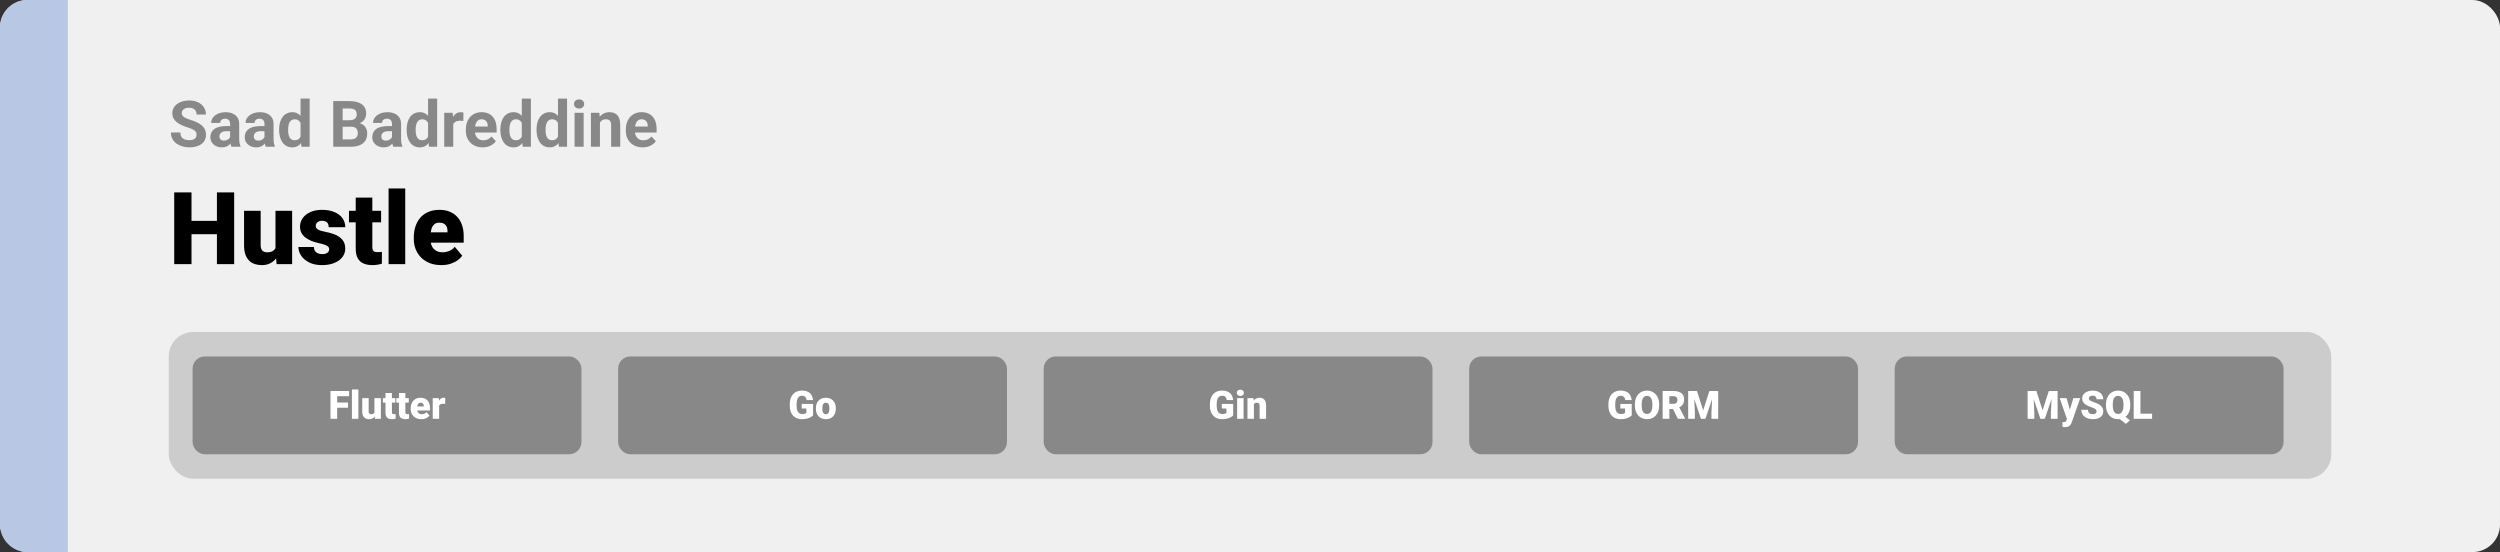 <svg width="1363" height="301" viewBox="0 0 1363 301" fill="none" xmlns="http://www.w3.org/2000/svg">
<rect x="0" y="0" width="1363" height="301" fill="#333333" stroke="none"/>
<rect width="1363" height="301" rx="15" fill="#F0F0F0"/>
<path d="M0 15C0 6.716 6.716 0 15 0H37V301H15C6.716 301 0 294.284 0 286V15Z" fill="#B8C7E4"/>
<path d="M121.326 120.421V127.672H101.265V120.421H121.326ZM104.407 104.898V144H94.981V104.898H104.407ZM127.664 104.898V144H118.265V104.898H127.664ZM150.196 136.937V114.942H159.273V144H150.787L150.196 136.937ZM151.055 131.029L153.418 130.975C153.418 132.927 153.186 134.735 152.72 136.4C152.255 138.047 151.565 139.479 150.652 140.697C149.757 141.914 148.647 142.863 147.322 143.543C146.015 144.206 144.502 144.537 142.784 144.537C141.351 144.537 140.035 144.34 138.836 143.946C137.654 143.535 136.634 142.899 135.774 142.04C134.915 141.162 134.244 140.043 133.76 138.683C133.295 137.304 133.062 135.657 133.062 133.741V114.942H142.112V133.795C142.112 134.439 142.193 134.994 142.354 135.46C142.515 135.925 142.748 136.319 143.052 136.642C143.357 136.946 143.733 137.179 144.18 137.34C144.646 137.483 145.174 137.555 145.765 137.555C147.125 137.555 148.191 137.268 148.96 136.695C149.73 136.122 150.267 135.344 150.572 134.359C150.894 133.374 151.055 132.264 151.055 131.029ZM179.495 135.836C179.495 135.335 179.325 134.905 178.985 134.547C178.663 134.171 178.09 133.831 177.266 133.526C176.443 133.204 175.288 132.882 173.802 132.56C172.387 132.255 171.054 131.852 169.8 131.351C168.565 130.85 167.482 130.241 166.551 129.525C165.62 128.809 164.886 127.958 164.349 126.974C163.829 125.989 163.57 124.861 163.57 123.59C163.57 122.354 163.829 121.191 164.349 120.099C164.886 118.989 165.665 118.013 166.685 117.171C167.723 116.312 168.986 115.641 170.472 115.157C171.958 114.656 173.65 114.405 175.547 114.405C178.161 114.405 180.417 114.808 182.315 115.614C184.213 116.402 185.672 117.512 186.692 118.944C187.731 120.358 188.25 121.996 188.25 123.858H179.2C179.2 123.124 179.074 122.498 178.824 121.979C178.591 121.459 178.206 121.065 177.669 120.797C177.132 120.51 176.416 120.367 175.521 120.367C174.894 120.367 174.321 120.484 173.802 120.716C173.3 120.949 172.898 121.271 172.593 121.683C172.289 122.095 172.137 122.578 172.137 123.133C172.137 123.527 172.226 123.885 172.405 124.208C172.602 124.512 172.898 124.798 173.292 125.067C173.685 125.318 174.187 125.55 174.795 125.765C175.404 125.962 176.138 126.141 176.998 126.302C178.949 126.66 180.775 127.171 182.476 127.833C184.177 128.495 185.556 129.435 186.612 130.653C187.686 131.87 188.223 133.508 188.223 135.567C188.223 136.856 187.928 138.047 187.337 139.139C186.746 140.213 185.896 141.162 184.786 141.986C183.676 142.792 182.342 143.418 180.784 143.866C179.227 144.313 177.472 144.537 175.521 144.537C172.745 144.537 170.4 144.045 168.484 143.06C166.569 142.057 165.118 140.804 164.134 139.3C163.167 137.778 162.684 136.239 162.684 134.681H171.116C171.152 135.576 171.367 136.31 171.761 136.883C172.173 137.456 172.719 137.877 173.399 138.146C174.079 138.414 174.867 138.548 175.762 138.548C176.586 138.548 177.266 138.432 177.803 138.199C178.358 137.966 178.779 137.653 179.065 137.259C179.352 136.847 179.495 136.373 179.495 135.836ZM207.774 114.942V121.227H190.264V114.942H207.774ZM193.943 107.718H202.994V134.52C202.994 135.29 203.083 135.89 203.262 136.319C203.441 136.731 203.746 137.027 204.175 137.206C204.623 137.367 205.214 137.447 205.948 137.447C206.467 137.447 206.897 137.438 207.237 137.42C207.577 137.385 207.899 137.34 208.204 137.286V143.758C207.434 144.009 206.628 144.197 205.787 144.322C204.945 144.465 204.05 144.537 203.101 144.537C201.167 144.537 199.511 144.233 198.133 143.624C196.772 143.015 195.734 142.057 195.018 140.75C194.301 139.444 193.943 137.743 193.943 135.648V107.718ZM220.933 102.75V144H211.856V102.75H220.933ZM240.591 144.537C238.228 144.537 236.115 144.17 234.253 143.436C232.391 142.684 230.816 141.655 229.527 140.348C228.256 139.041 227.28 137.537 226.6 135.836C225.937 134.135 225.606 132.336 225.606 130.438V129.417C225.606 127.287 225.901 125.318 226.492 123.509C227.083 121.683 227.96 120.09 229.124 118.729C230.288 117.368 231.747 116.312 233.501 115.56C235.256 114.79 237.297 114.405 239.625 114.405C241.683 114.405 243.528 114.736 245.157 115.399C246.786 116.061 248.165 117.01 249.292 118.246C250.438 119.481 251.307 120.976 251.897 122.73C252.506 124.485 252.811 126.454 252.811 128.639V132.318H229.07V126.651H243.975V125.953C243.993 124.986 243.823 124.163 243.465 123.482C243.125 122.802 242.623 122.283 241.961 121.925C241.299 121.567 240.493 121.388 239.544 121.388C238.559 121.388 237.745 121.603 237.1 122.032C236.473 122.462 235.981 123.053 235.623 123.805C235.283 124.539 235.041 125.389 234.898 126.356C234.755 127.323 234.683 128.343 234.683 129.417V130.438C234.683 131.512 234.826 132.488 235.113 133.365C235.417 134.243 235.847 134.994 236.402 135.621C236.975 136.23 237.655 136.704 238.443 137.044C239.249 137.385 240.162 137.555 241.182 137.555C242.417 137.555 243.635 137.322 244.834 136.856C246.034 136.391 247.063 135.621 247.923 134.547L252.032 139.435C251.441 140.276 250.599 141.091 249.507 141.878C248.433 142.666 247.144 143.311 245.64 143.812C244.136 144.295 242.453 144.537 240.591 144.537Z" fill="black"/>
<path d="M107.176 73.489C107.176 73.044 107.107 72.646 106.971 72.293C106.845 71.928 106.606 71.597 106.253 71.301C105.9 70.994 105.404 70.692 104.766 70.395C104.128 70.099 103.302 69.792 102.288 69.473C101.16 69.108 100.089 68.698 99.075 68.242C98.073 67.787 97.184 67.257 96.409 66.653C95.646 66.038 95.042 65.326 94.598 64.517C94.165 63.708 93.948 62.768 93.948 61.697C93.948 60.66 94.176 59.72 94.632 58.877C95.088 58.023 95.726 57.293 96.546 56.69C97.366 56.074 98.335 55.601 99.451 55.271C100.579 54.941 101.815 54.775 103.16 54.775C104.994 54.775 106.595 55.106 107.962 55.767C109.329 56.427 110.389 57.333 111.141 58.484C111.904 59.635 112.286 60.95 112.286 62.432H107.193C107.193 61.703 107.039 61.065 106.731 60.518C106.435 59.959 105.979 59.521 105.364 59.202C104.76 58.883 103.997 58.723 103.074 58.723C102.186 58.723 101.445 58.86 100.853 59.133C100.26 59.395 99.816 59.754 99.519 60.21C99.223 60.654 99.075 61.156 99.075 61.714C99.075 62.135 99.178 62.517 99.383 62.859C99.599 63.201 99.918 63.52 100.34 63.816C100.761 64.112 101.28 64.391 101.895 64.653C102.51 64.915 103.222 65.172 104.031 65.422C105.387 65.832 106.578 66.294 107.603 66.807C108.64 67.319 109.506 67.895 110.201 68.533C110.896 69.171 111.42 69.894 111.773 70.703C112.126 71.512 112.303 72.429 112.303 73.455C112.303 74.537 112.092 75.505 111.67 76.36C111.249 77.214 110.639 77.938 109.842 78.53C109.044 79.123 108.093 79.573 106.988 79.88C105.883 80.188 104.646 80.342 103.279 80.342C102.049 80.342 100.835 80.182 99.639 79.863C98.443 79.533 97.355 79.037 96.375 78.376C95.407 77.716 94.632 76.873 94.051 75.847C93.47 74.822 93.179 73.608 93.179 72.207H98.323C98.323 72.982 98.443 73.637 98.682 74.172C98.921 74.708 99.257 75.141 99.69 75.471C100.135 75.802 100.659 76.041 101.263 76.189C101.878 76.337 102.55 76.411 103.279 76.411C104.168 76.411 104.897 76.286 105.467 76.035C106.048 75.784 106.475 75.437 106.749 74.993C107.033 74.548 107.176 74.047 107.176 73.489ZM125.462 75.83V67.593C125.462 67 125.365 66.493 125.171 66.072C124.978 65.639 124.676 65.303 124.266 65.064C123.867 64.824 123.348 64.705 122.71 64.705C122.164 64.705 121.691 64.801 121.292 64.995C120.893 65.177 120.586 65.445 120.369 65.798C120.153 66.14 120.044 66.545 120.044 67.012H115.123C115.123 66.226 115.305 65.479 115.669 64.773C116.034 64.067 116.564 63.446 117.259 62.91C117.954 62.363 118.78 61.936 119.737 61.628C120.705 61.321 121.788 61.167 122.984 61.167C124.419 61.167 125.695 61.406 126.812 61.885C127.929 62.363 128.806 63.081 129.444 64.038C130.093 64.995 130.418 66.191 130.418 67.627V75.54C130.418 76.553 130.481 77.385 130.606 78.035C130.731 78.673 130.914 79.231 131.153 79.71V80H126.18C125.94 79.499 125.758 78.872 125.633 78.12C125.519 77.357 125.462 76.593 125.462 75.83ZM126.111 68.738L126.146 71.523H123.394C122.745 71.523 122.181 71.597 121.702 71.746C121.224 71.894 120.831 72.105 120.523 72.378C120.215 72.64 119.987 72.948 119.839 73.301C119.703 73.654 119.634 74.041 119.634 74.463C119.634 74.884 119.731 75.266 119.925 75.608C120.118 75.938 120.398 76.2 120.762 76.394C121.127 76.576 121.554 76.668 122.044 76.668C122.785 76.668 123.428 76.519 123.975 76.223C124.522 75.927 124.944 75.562 125.24 75.129C125.547 74.697 125.707 74.286 125.718 73.899L127.017 75.984C126.835 76.451 126.584 76.935 126.265 77.436C125.958 77.938 125.564 78.411 125.086 78.855C124.607 79.288 124.032 79.647 123.36 79.932C122.688 80.205 121.89 80.342 120.967 80.342C119.794 80.342 118.729 80.108 117.771 79.641C116.826 79.163 116.074 78.507 115.516 77.676C114.969 76.833 114.695 75.876 114.695 74.805C114.695 73.836 114.878 72.976 115.242 72.224C115.607 71.472 116.142 70.84 116.849 70.327C117.566 69.803 118.461 69.41 119.532 69.148C120.603 68.874 121.845 68.738 123.257 68.738H126.111ZM144.192 75.83V67.593C144.192 67 144.096 66.493 143.902 66.072C143.708 65.639 143.406 65.303 142.996 65.064C142.597 64.824 142.079 64.705 141.441 64.705C140.894 64.705 140.421 64.801 140.022 64.995C139.624 65.177 139.316 65.445 139.1 65.798C138.883 66.14 138.775 66.545 138.775 67.012H133.853C133.853 66.226 134.035 65.479 134.4 64.773C134.764 64.067 135.294 63.446 135.989 62.91C136.684 62.363 137.51 61.936 138.467 61.628C139.436 61.321 140.518 61.167 141.714 61.167C143.15 61.167 144.426 61.406 145.542 61.885C146.659 62.363 147.536 63.081 148.174 64.038C148.824 64.995 149.148 66.191 149.148 67.627V75.54C149.148 76.553 149.211 77.385 149.336 78.035C149.462 78.673 149.644 79.231 149.883 79.71V80H144.91C144.671 79.499 144.489 78.872 144.363 78.12C144.249 77.357 144.192 76.593 144.192 75.83ZM144.842 68.738L144.876 71.523H142.125C141.475 71.523 140.911 71.597 140.433 71.746C139.954 71.894 139.561 72.105 139.253 72.378C138.946 72.64 138.718 72.948 138.57 73.301C138.433 73.654 138.365 74.041 138.365 74.463C138.365 74.884 138.462 75.266 138.655 75.608C138.849 75.938 139.128 76.2 139.493 76.394C139.857 76.576 140.285 76.668 140.774 76.668C141.515 76.668 142.159 76.519 142.706 76.223C143.252 75.927 143.674 75.562 143.97 75.129C144.278 74.697 144.437 74.286 144.449 73.899L145.748 75.984C145.565 76.451 145.315 76.935 144.996 77.436C144.688 77.938 144.295 78.411 143.816 78.855C143.338 79.288 142.763 79.647 142.09 79.932C141.418 80.205 140.621 80.342 139.698 80.342C138.524 80.342 137.459 80.108 136.502 79.641C135.556 79.163 134.804 78.507 134.246 77.676C133.699 76.833 133.426 75.876 133.426 74.805C133.426 73.836 133.608 72.976 133.973 72.224C134.337 71.472 134.873 70.84 135.579 70.327C136.297 69.803 137.191 69.41 138.262 69.148C139.333 68.874 140.575 68.738 141.988 68.738H144.842ZM163.863 75.967V53.75H168.819V80H164.358L163.863 75.967ZM152.173 70.977V70.618C152.173 69.205 152.333 67.923 152.652 66.772C152.971 65.61 153.438 64.613 154.053 63.782C154.668 62.95 155.426 62.306 156.326 61.851C157.226 61.395 158.252 61.167 159.402 61.167C160.485 61.167 161.43 61.395 162.239 61.851C163.06 62.306 163.755 62.956 164.324 63.799C164.905 64.63 165.372 65.616 165.726 66.755C166.079 67.883 166.335 69.12 166.495 70.464V71.25C166.335 72.537 166.079 73.734 165.726 74.839C165.372 75.944 164.905 76.912 164.324 77.744C163.755 78.564 163.06 79.203 162.239 79.658C161.419 80.114 160.462 80.342 159.368 80.342C158.217 80.342 157.192 80.108 156.292 79.641C155.403 79.174 154.651 78.519 154.036 77.676C153.432 76.833 152.971 75.841 152.652 74.702C152.333 73.563 152.173 72.321 152.173 70.977ZM157.095 70.618V70.977C157.095 71.74 157.152 72.452 157.266 73.113C157.391 73.774 157.591 74.36 157.864 74.873C158.149 75.374 158.514 75.767 158.958 76.052C159.414 76.326 159.966 76.462 160.616 76.462C161.459 76.462 162.154 76.274 162.701 75.898C163.248 75.511 163.663 74.981 163.948 74.309C164.244 73.637 164.415 72.862 164.461 71.985V69.746C164.427 69.028 164.324 68.385 164.153 67.815C163.994 67.234 163.755 66.738 163.436 66.328C163.128 65.918 162.741 65.599 162.273 65.371C161.818 65.143 161.277 65.029 160.65 65.029C160.012 65.029 159.465 65.177 159.009 65.474C158.554 65.758 158.183 66.151 157.898 66.653C157.625 67.154 157.42 67.747 157.283 68.43C157.158 69.102 157.095 69.832 157.095 70.618ZM191.429 69.08H185.037L185.003 65.559H190.369C191.315 65.559 192.09 65.439 192.693 65.2C193.297 64.95 193.747 64.591 194.043 64.124C194.351 63.645 194.505 63.064 194.505 62.38C194.505 61.606 194.357 60.979 194.061 60.501C193.776 60.022 193.326 59.675 192.71 59.458C192.107 59.242 191.326 59.133 190.369 59.133H186.814V80H181.688V55.117H190.369C191.816 55.117 193.109 55.254 194.249 55.527C195.399 55.801 196.373 56.217 197.171 56.775C197.968 57.333 198.578 58.04 199 58.894C199.421 59.737 199.632 60.74 199.632 61.902C199.632 62.927 199.398 63.873 198.931 64.739C198.475 65.605 197.752 66.311 196.761 66.858C195.781 67.405 194.499 67.707 192.916 67.764L191.429 69.08ZM191.207 80H183.636L185.635 76.001H191.207C192.107 76.001 192.841 75.859 193.411 75.574C193.981 75.278 194.402 74.879 194.676 74.377C194.949 73.876 195.086 73.301 195.086 72.651C195.086 71.922 194.961 71.29 194.71 70.754C194.471 70.219 194.083 69.809 193.548 69.524C193.012 69.228 192.306 69.08 191.429 69.08H186.49L186.524 65.559H192.676L193.855 66.943C195.371 66.921 196.59 67.188 197.513 67.747C198.447 68.293 199.125 69.005 199.546 69.883C199.979 70.76 200.196 71.7 200.196 72.703C200.196 74.298 199.848 75.642 199.153 76.736C198.458 77.818 197.439 78.633 196.094 79.18C194.761 79.727 193.132 80 191.207 80ZM213.714 75.83V67.593C213.714 67 213.617 66.493 213.423 66.072C213.23 65.639 212.928 65.303 212.518 65.064C212.119 64.824 211.6 64.705 210.962 64.705C210.416 64.705 209.943 64.801 209.544 64.995C209.145 65.177 208.838 65.445 208.621 65.798C208.405 66.14 208.296 66.545 208.296 67.012H203.375C203.375 66.226 203.557 65.479 203.921 64.773C204.286 64.067 204.816 63.446 205.511 62.91C206.206 62.363 207.032 61.936 207.989 61.628C208.957 61.321 210.04 61.167 211.236 61.167C212.671 61.167 213.947 61.406 215.064 61.885C216.181 62.363 217.058 63.081 217.696 64.038C218.345 64.995 218.67 66.191 218.67 67.627V75.54C218.67 76.553 218.733 77.385 218.858 78.035C218.983 78.673 219.166 79.231 219.405 79.71V80H214.432C214.192 79.499 214.01 78.872 213.885 78.12C213.771 77.357 213.714 76.593 213.714 75.83ZM214.363 68.738L214.397 71.523H211.646C210.997 71.523 210.433 71.597 209.954 71.746C209.476 71.894 209.083 72.105 208.775 72.378C208.467 72.64 208.239 72.948 208.091 73.301C207.955 73.654 207.886 74.041 207.886 74.463C207.886 74.884 207.983 75.266 208.177 75.608C208.37 75.938 208.65 76.2 209.014 76.394C209.379 76.576 209.806 76.668 210.296 76.668C211.036 76.668 211.68 76.519 212.227 76.223C212.774 75.927 213.195 75.562 213.492 75.129C213.799 74.697 213.959 74.286 213.97 73.899L215.269 75.984C215.087 76.451 214.836 76.935 214.517 77.436C214.209 77.938 213.816 78.411 213.338 78.855C212.859 79.288 212.284 79.647 211.612 79.932C210.94 80.205 210.142 80.342 209.219 80.342C208.046 80.342 206.98 80.108 206.023 79.641C205.078 79.163 204.326 78.507 203.768 77.676C203.221 76.833 202.947 75.876 202.947 74.805C202.947 73.836 203.13 72.976 203.494 72.224C203.859 71.472 204.394 70.84 205.101 70.327C205.818 69.803 206.713 69.41 207.784 69.148C208.855 68.874 210.097 68.738 211.509 68.738H214.363ZM233.384 75.967V53.75H238.34V80H233.88L233.384 75.967ZM221.695 70.977V70.618C221.695 69.205 221.854 67.923 222.173 66.772C222.492 65.61 222.959 64.613 223.575 63.782C224.19 62.95 224.948 62.306 225.848 61.851C226.748 61.395 227.773 61.167 228.924 61.167C230.006 61.167 230.952 61.395 231.761 61.851C232.581 62.306 233.276 62.956 233.846 63.799C234.427 64.63 234.894 65.616 235.247 66.755C235.6 67.883 235.857 69.12 236.016 70.464V71.25C235.857 72.537 235.6 73.734 235.247 74.839C234.894 75.944 234.427 76.912 233.846 77.744C233.276 78.564 232.581 79.203 231.761 79.658C230.94 80.114 229.983 80.342 228.89 80.342C227.739 80.342 226.714 80.108 225.813 79.641C224.925 79.174 224.173 78.519 223.558 77.676C222.954 76.833 222.492 75.841 222.173 74.702C221.854 73.563 221.695 72.321 221.695 70.977ZM226.617 70.618V70.977C226.617 71.74 226.674 72.452 226.788 73.113C226.913 73.774 227.112 74.36 227.386 74.873C227.671 75.374 228.035 75.767 228.479 76.052C228.935 76.326 229.488 76.462 230.137 76.462C230.98 76.462 231.675 76.274 232.222 75.898C232.769 75.511 233.185 74.981 233.47 74.309C233.766 73.637 233.937 72.862 233.982 71.985V69.746C233.948 69.028 233.846 68.385 233.675 67.815C233.515 67.234 233.276 66.738 232.957 66.328C232.649 65.918 232.262 65.599 231.795 65.371C231.339 65.143 230.798 65.029 230.171 65.029C229.533 65.029 228.986 65.177 228.531 65.474C228.075 65.758 227.705 66.151 227.42 66.653C227.146 67.154 226.941 67.747 226.805 68.43C226.679 69.102 226.617 69.832 226.617 70.618ZM247.107 65.542V80H242.186V61.509H246.817L247.107 65.542ZM252.679 61.389L252.593 65.952C252.354 65.918 252.063 65.889 251.722 65.867C251.391 65.832 251.089 65.815 250.816 65.815C250.121 65.815 249.517 65.907 249.004 66.089C248.503 66.26 248.082 66.516 247.74 66.858C247.409 67.2 247.159 67.616 246.988 68.106C246.828 68.595 246.737 69.154 246.714 69.78L245.723 69.473C245.723 68.276 245.843 67.177 246.082 66.174C246.321 65.16 246.669 64.277 247.125 63.525C247.592 62.773 248.161 62.192 248.833 61.782C249.506 61.372 250.275 61.167 251.141 61.167C251.414 61.167 251.693 61.19 251.978 61.235C252.263 61.27 252.496 61.321 252.679 61.389ZM263.172 80.342C261.736 80.342 260.449 80.114 259.31 79.658C258.17 79.191 257.202 78.547 256.404 77.727C255.618 76.907 255.014 75.955 254.593 74.873C254.171 73.779 253.96 72.617 253.96 71.387V70.703C253.96 69.302 254.16 68.02 254.559 66.858C254.957 65.696 255.527 64.688 256.268 63.833C257.02 62.978 257.931 62.323 259.002 61.868C260.073 61.401 261.281 61.167 262.625 61.167C263.935 61.167 265.097 61.383 266.111 61.816C267.125 62.249 267.974 62.865 268.658 63.662C269.353 64.46 269.877 65.417 270.23 66.533C270.583 67.638 270.76 68.869 270.76 70.225V72.275H256.062V68.994H265.923V68.618C265.923 67.935 265.798 67.325 265.547 66.79C265.308 66.243 264.944 65.81 264.454 65.491C263.964 65.172 263.337 65.012 262.574 65.012C261.924 65.012 261.366 65.155 260.899 65.439C260.432 65.724 260.05 66.123 259.754 66.636C259.469 67.148 259.253 67.752 259.104 68.447C258.968 69.131 258.899 69.883 258.899 70.703V71.387C258.899 72.127 259.002 72.811 259.207 73.438C259.424 74.064 259.725 74.605 260.113 75.061C260.512 75.517 260.99 75.87 261.548 76.121C262.118 76.371 262.762 76.497 263.479 76.497C264.368 76.497 265.194 76.326 265.958 75.984C266.732 75.631 267.399 75.101 267.957 74.394L270.35 76.992C269.962 77.55 269.432 78.086 268.76 78.599C268.099 79.111 267.302 79.533 266.368 79.863C265.433 80.182 264.368 80.342 263.172 80.342ZM284.483 75.967V53.75H289.439V80H284.979L284.483 75.967ZM272.793 70.977V70.618C272.793 69.205 272.953 67.923 273.272 66.772C273.591 65.61 274.058 64.613 274.673 63.782C275.289 62.95 276.046 62.306 276.946 61.851C277.846 61.395 278.872 61.167 280.022 61.167C281.105 61.167 282.05 61.395 282.859 61.851C283.68 62.306 284.375 62.956 284.944 63.799C285.525 64.63 285.993 65.616 286.346 66.755C286.699 67.883 286.955 69.12 287.115 70.464V71.25C286.955 72.537 286.699 73.734 286.346 74.839C285.993 75.944 285.525 76.912 284.944 77.744C284.375 78.564 283.68 79.203 282.859 79.658C282.039 80.114 281.082 80.342 279.988 80.342C278.838 80.342 277.812 80.108 276.912 79.641C276.023 79.174 275.271 78.519 274.656 77.676C274.052 76.833 273.591 75.841 273.272 74.702C272.953 73.563 272.793 72.321 272.793 70.977ZM277.715 70.618V70.977C277.715 71.74 277.772 72.452 277.886 73.113C278.012 73.774 278.211 74.36 278.484 74.873C278.769 75.374 279.134 75.767 279.578 76.052C280.034 76.326 280.586 76.462 281.236 76.462C282.079 76.462 282.774 76.274 283.321 75.898C283.868 75.511 284.284 74.981 284.568 74.309C284.865 73.637 285.035 72.862 285.081 71.985V69.746C285.047 69.028 284.944 68.385 284.773 67.815C284.614 67.234 284.375 66.738 284.056 66.328C283.748 65.918 283.361 65.599 282.894 65.371C282.438 65.143 281.897 65.029 281.27 65.029C280.632 65.029 280.085 65.177 279.629 65.474C279.174 65.758 278.803 66.151 278.519 66.653C278.245 67.154 278.04 67.747 277.903 68.43C277.778 69.102 277.715 69.832 277.715 70.618ZM304.205 75.967V53.75H309.161V80H304.7L304.205 75.967ZM292.515 70.977V70.618C292.515 69.205 292.675 67.923 292.994 66.772C293.313 65.61 293.78 64.613 294.395 63.782C295.01 62.95 295.768 62.306 296.668 61.851C297.568 61.395 298.593 61.167 299.744 61.167C300.826 61.167 301.772 61.395 302.581 61.851C303.401 62.306 304.096 62.956 304.666 63.799C305.247 64.63 305.714 65.616 306.067 66.755C306.421 67.883 306.677 69.12 306.836 70.464V71.25C306.677 72.537 306.421 73.734 306.067 74.839C305.714 75.944 305.247 76.912 304.666 77.744C304.096 78.564 303.401 79.203 302.581 79.658C301.761 80.114 300.804 80.342 299.71 80.342C298.559 80.342 297.534 80.108 296.634 79.641C295.745 79.174 294.993 78.519 294.378 77.676C293.774 76.833 293.313 75.841 292.994 74.702C292.675 73.563 292.515 72.321 292.515 70.977ZM297.437 70.618V70.977C297.437 71.74 297.494 72.452 297.608 73.113C297.733 73.774 297.933 74.36 298.206 74.873C298.491 75.374 298.855 75.767 299.3 76.052C299.756 76.326 300.308 76.462 300.958 76.462C301.801 76.462 302.496 76.274 303.042 75.898C303.589 75.511 304.005 74.981 304.29 74.309C304.586 73.637 304.757 72.862 304.803 71.985V69.746C304.769 69.028 304.666 68.385 304.495 67.815C304.336 67.234 304.096 66.738 303.777 66.328C303.47 65.918 303.082 65.599 302.615 65.371C302.16 65.143 301.618 65.029 300.992 65.029C300.354 65.029 299.807 65.177 299.351 65.474C298.895 65.758 298.525 66.151 298.24 66.653C297.967 67.154 297.762 67.747 297.625 68.43C297.5 69.102 297.437 69.832 297.437 70.618ZM318.201 61.509V80H313.262V61.509H318.201ZM312.955 56.69C312.955 55.972 313.205 55.379 313.707 54.912C314.208 54.445 314.88 54.211 315.723 54.211C316.555 54.211 317.221 54.445 317.723 54.912C318.235 55.379 318.492 55.972 318.492 56.69C318.492 57.407 318.235 58 317.723 58.467C317.221 58.934 316.555 59.167 315.723 59.167C314.88 59.167 314.208 58.934 313.707 58.467C313.205 58 312.955 57.407 312.955 56.69ZM327.088 65.457V80H322.166V61.509H326.78L327.088 65.457ZM326.37 70.105H325.037C325.037 68.738 325.214 67.507 325.567 66.414C325.92 65.308 326.416 64.368 327.054 63.594C327.692 62.808 328.449 62.209 329.327 61.799C330.215 61.378 331.207 61.167 332.3 61.167C333.166 61.167 333.958 61.292 334.676 61.543C335.394 61.794 336.009 62.192 336.521 62.739C337.046 63.286 337.444 64.01 337.718 64.91C338.003 65.81 338.145 66.909 338.145 68.208V80H333.189V68.191C333.189 67.371 333.075 66.733 332.847 66.277C332.619 65.821 332.283 65.502 331.839 65.32C331.406 65.126 330.87 65.029 330.232 65.029C329.572 65.029 328.996 65.16 328.506 65.422C328.028 65.684 327.629 66.049 327.31 66.516C327.002 66.972 326.769 67.507 326.609 68.123C326.45 68.738 326.37 69.399 326.37 70.105ZM350.398 80.342C348.963 80.342 347.675 80.114 346.536 79.658C345.397 79.191 344.428 78.547 343.631 77.727C342.845 76.907 342.241 75.955 341.819 74.873C341.398 73.779 341.187 72.617 341.187 71.387V70.703C341.187 69.302 341.386 68.02 341.785 66.858C342.184 65.696 342.754 64.688 343.494 63.833C344.246 62.978 345.158 62.323 346.229 61.868C347.299 61.401 348.507 61.167 349.852 61.167C351.162 61.167 352.324 61.383 353.338 61.816C354.352 62.249 355.201 62.865 355.884 63.662C356.579 64.46 357.103 65.417 357.457 66.533C357.81 67.638 357.986 68.869 357.986 70.225V72.275H343.289V68.994H353.15V68.618C353.15 67.935 353.025 67.325 352.774 66.79C352.535 66.243 352.17 65.81 351.68 65.491C351.19 65.172 350.564 65.012 349.8 65.012C349.151 65.012 348.593 65.155 348.125 65.439C347.658 65.724 347.277 66.123 346.98 66.636C346.696 67.148 346.479 67.752 346.331 68.447C346.194 69.131 346.126 69.883 346.126 70.703V71.387C346.126 72.127 346.229 72.811 346.434 73.438C346.65 74.064 346.952 74.605 347.339 75.061C347.738 75.517 348.217 75.87 348.775 76.121C349.345 76.371 349.988 76.497 350.706 76.497C351.595 76.497 352.421 76.326 353.184 75.984C353.959 75.631 354.625 75.101 355.184 74.394L357.576 76.992C357.189 77.55 356.659 78.086 355.987 78.599C355.326 79.111 354.528 79.533 353.594 79.863C352.66 80.182 351.595 80.342 350.398 80.342Z" fill="#888888"/>
<rect x="92" y="181" width="1179" height="80" rx="13.333" fill="#CCCCCC"/>
<rect x="107" y="196.333" width="208" height="49.333" rx="4.667" fill="#888888" stroke="#888888" stroke-width="4"/>
<path d="M183.833 213.167V228.333H180.177V213.167H183.833ZM189.729 219.479V222.292H182.792V219.479H189.729ZM190.323 213.167V215.99H182.792V213.167H190.323ZM195.385 212.333V228.333H191.865V212.333H195.385ZM204.135 225.594V217.063H207.656V228.333H204.365L204.135 225.594ZM204.469 223.302L205.385 223.281C205.385 224.038 205.295 224.74 205.115 225.385C204.934 226.024 204.667 226.58 204.313 227.052C203.965 227.524 203.535 227.892 203.021 228.156C202.514 228.413 201.927 228.542 201.26 228.542C200.705 228.542 200.194 228.465 199.729 228.313C199.271 228.153 198.875 227.906 198.542 227.573C198.208 227.233 197.948 226.799 197.76 226.271C197.58 225.736 197.49 225.097 197.49 224.354V217.063H201V224.375C201 224.625 201.031 224.84 201.094 225.021C201.156 225.201 201.247 225.354 201.365 225.479C201.483 225.597 201.628 225.688 201.802 225.75C201.983 225.806 202.188 225.833 202.417 225.833C202.944 225.833 203.358 225.722 203.656 225.5C203.955 225.278 204.163 224.976 204.281 224.594C204.406 224.212 204.469 223.781 204.469 223.302ZM215.531 217.063V219.5H208.74V217.063H215.531ZM210.167 214.26H213.677V224.656C213.677 224.955 213.712 225.188 213.781 225.354C213.851 225.514 213.969 225.628 214.135 225.698C214.309 225.76 214.538 225.792 214.823 225.792C215.024 225.792 215.191 225.788 215.323 225.781C215.455 225.767 215.58 225.75 215.698 225.729V228.24C215.399 228.337 215.087 228.41 214.76 228.458C214.434 228.514 214.087 228.542 213.719 228.542C212.969 228.542 212.326 228.424 211.792 228.188C211.264 227.951 210.861 227.58 210.583 227.073C210.306 226.566 210.167 225.906 210.167 225.094V214.26ZM222.865 217.063V219.5H216.073V217.063H222.865ZM217.5 214.26H221.01V224.656C221.01 224.955 221.045 225.188 221.115 225.354C221.184 225.514 221.302 225.628 221.469 225.698C221.642 225.76 221.872 225.792 222.156 225.792C222.358 225.792 222.524 225.788 222.656 225.781C222.788 225.767 222.913 225.75 223.031 225.729V228.24C222.733 228.337 222.42 228.41 222.094 228.458C221.767 228.514 221.42 228.542 221.052 228.542C220.302 228.542 219.66 228.424 219.125 228.188C218.597 227.951 218.194 227.58 217.917 227.073C217.639 226.566 217.5 225.906 217.5 225.094V214.26ZM229.719 228.542C228.802 228.542 227.983 228.399 227.26 228.115C226.538 227.823 225.927 227.424 225.427 226.917C224.934 226.41 224.556 225.826 224.292 225.167C224.035 224.507 223.906 223.809 223.906 223.073V222.677C223.906 221.851 224.021 221.087 224.25 220.385C224.479 219.677 224.819 219.059 225.271 218.531C225.722 218.003 226.288 217.594 226.969 217.302C227.649 217.003 228.441 216.854 229.344 216.854C230.142 216.854 230.858 216.983 231.49 217.24C232.122 217.497 232.656 217.865 233.094 218.344C233.538 218.823 233.875 219.403 234.104 220.083C234.34 220.764 234.458 221.528 234.458 222.375V223.802H225.25V221.604H231.031V221.333C231.038 220.958 230.972 220.639 230.833 220.375C230.701 220.111 230.507 219.91 230.25 219.771C229.993 219.632 229.681 219.563 229.312 219.563C228.931 219.563 228.615 219.646 228.365 219.813C228.122 219.979 227.931 220.208 227.792 220.5C227.66 220.785 227.566 221.115 227.51 221.49C227.455 221.865 227.427 222.26 227.427 222.677V223.073C227.427 223.49 227.483 223.868 227.594 224.208C227.712 224.549 227.878 224.84 228.094 225.083C228.316 225.319 228.58 225.503 228.885 225.635C229.198 225.767 229.552 225.833 229.948 225.833C230.427 225.833 230.899 225.743 231.365 225.563C231.83 225.382 232.229 225.083 232.562 224.667L234.156 226.563C233.927 226.889 233.601 227.205 233.177 227.51C232.76 227.816 232.26 228.066 231.677 228.26C231.094 228.448 230.441 228.542 229.719 228.542ZM239.427 219.854V228.333H235.917V217.063H239.198L239.427 219.854ZM242.76 216.979L242.698 220.24C242.559 220.226 242.372 220.208 242.135 220.188C241.899 220.167 241.701 220.156 241.542 220.156C241.132 220.156 240.778 220.205 240.479 220.302C240.187 220.392 239.944 220.531 239.75 220.719C239.562 220.899 239.424 221.128 239.333 221.406C239.25 221.684 239.212 222.007 239.219 222.375L238.583 221.958C238.583 221.201 238.656 220.514 238.802 219.896C238.955 219.271 239.17 218.733 239.448 218.281C239.726 217.823 240.062 217.472 240.458 217.229C240.854 216.979 241.299 216.854 241.792 216.854C241.965 216.854 242.135 216.865 242.302 216.885C242.476 216.906 242.628 216.938 242.76 216.979Z" fill="white"/>
<rect x="339" y="196.333" width="208" height="49.333" rx="4.667" fill="#888888" stroke="#888888" stroke-width="4"/>
<path d="M443.292 220.229V226.458C443.035 226.743 442.639 227.049 442.104 227.375C441.576 227.694 440.91 227.969 440.104 228.198C439.299 228.427 438.351 228.542 437.26 228.542C436.253 228.542 435.34 228.382 434.521 228.063C433.701 227.736 432.997 227.26 432.406 226.635C431.823 226.003 431.372 225.233 431.052 224.323C430.74 223.406 430.583 222.358 430.583 221.177V220.333C430.583 219.153 430.743 218.104 431.062 217.188C431.382 216.271 431.83 215.5 432.406 214.875C432.99 214.243 433.674 213.764 434.458 213.438C435.25 213.111 436.118 212.948 437.062 212.948C438.458 212.948 439.594 213.17 440.469 213.615C441.344 214.052 442.007 214.66 442.458 215.438C442.91 216.208 443.184 217.101 443.281 218.115H439.771C439.701 217.615 439.569 217.191 439.375 216.844C439.187 216.49 438.917 216.222 438.562 216.042C438.208 215.854 437.75 215.76 437.187 215.76C436.75 215.76 436.351 215.854 435.99 216.042C435.635 216.229 435.333 216.514 435.083 216.896C434.833 217.271 434.639 217.743 434.5 218.313C434.368 218.882 434.302 219.549 434.302 220.313V221.177C434.302 221.934 434.365 222.597 434.49 223.167C434.622 223.736 434.816 224.212 435.073 224.594C435.337 224.969 435.67 225.253 436.073 225.448C436.483 225.635 436.965 225.729 437.521 225.729C437.91 225.729 438.243 225.698 438.521 225.635C438.799 225.566 439.028 225.483 439.208 225.385C439.396 225.281 439.538 225.184 439.635 225.094V222.74H437.094V220.229H443.292ZM444.823 222.813V222.594C444.823 221.767 444.941 221.007 445.177 220.313C445.413 219.611 445.76 219.003 446.219 218.49C446.677 217.976 447.243 217.576 447.917 217.292C448.59 217 449.368 216.854 450.25 216.854C451.139 216.854 451.92 217 452.594 217.292C453.274 217.576 453.844 217.976 454.302 218.49C454.76 219.003 455.108 219.611 455.344 220.313C455.58 221.007 455.698 221.767 455.698 222.594V222.813C455.698 223.632 455.58 224.392 455.344 225.094C455.108 225.788 454.76 226.396 454.302 226.917C453.844 227.431 453.278 227.83 452.604 228.115C451.931 228.399 451.153 228.542 450.271 228.542C449.389 228.542 448.608 228.399 447.927 228.115C447.247 227.83 446.677 227.431 446.219 226.917C445.76 226.396 445.413 225.788 445.177 225.094C444.941 224.392 444.823 223.632 444.823 222.813ZM448.333 222.594V222.813C448.333 223.236 448.365 223.632 448.427 224C448.49 224.368 448.594 224.691 448.74 224.969C448.885 225.24 449.083 225.451 449.333 225.604C449.583 225.757 449.896 225.833 450.271 225.833C450.639 225.833 450.944 225.757 451.187 225.604C451.437 225.451 451.635 225.24 451.781 224.969C451.927 224.691 452.031 224.368 452.094 224C452.156 223.632 452.187 223.236 452.187 222.813V222.594C452.187 222.184 452.156 221.799 452.094 221.438C452.031 221.069 451.927 220.747 451.781 220.469C451.635 220.184 451.437 219.962 451.187 219.802C450.937 219.642 450.625 219.563 450.25 219.563C449.882 219.563 449.573 219.642 449.323 219.802C449.08 219.962 448.885 220.184 448.74 220.469C448.594 220.747 448.49 221.069 448.427 221.438C448.365 221.799 448.333 222.184 448.333 222.594Z" fill="white"/>
<rect x="571" y="196.333" width="208" height="49.333" rx="4.667" fill="#888888" stroke="#888888" stroke-width="4"/>
<path d="M672.333 220.229V226.458C672.076 226.743 671.681 227.049 671.146 227.375C670.618 227.694 669.951 227.969 669.146 228.198C668.34 228.427 667.392 228.542 666.302 228.542C665.295 228.542 664.382 228.382 663.562 228.063C662.743 227.736 662.038 227.26 661.448 226.635C660.865 226.003 660.413 225.233 660.094 224.323C659.781 223.406 659.625 222.358 659.625 221.177V220.333C659.625 219.153 659.785 218.104 660.104 217.188C660.424 216.271 660.872 215.5 661.448 214.875C662.031 214.243 662.715 213.764 663.5 213.438C664.292 213.111 665.16 212.948 666.104 212.948C667.5 212.948 668.635 213.17 669.51 213.615C670.385 214.052 671.049 214.66 671.5 215.438C671.951 216.208 672.226 217.101 672.323 218.115H668.812C668.743 217.615 668.611 217.191 668.417 216.844C668.229 216.49 667.958 216.222 667.604 216.042C667.25 215.854 666.792 215.76 666.229 215.76C665.792 215.76 665.392 215.854 665.031 216.042C664.677 216.229 664.375 216.514 664.125 216.896C663.875 217.271 663.681 217.743 663.542 218.313C663.41 218.882 663.344 219.549 663.344 220.313V221.177C663.344 221.934 663.406 222.597 663.531 223.167C663.663 223.736 663.858 224.212 664.115 224.594C664.378 224.969 664.712 225.253 665.115 225.448C665.524 225.635 666.007 225.729 666.562 225.729C666.951 225.729 667.285 225.698 667.562 225.635C667.84 225.566 668.069 225.483 668.25 225.385C668.437 225.281 668.58 225.184 668.677 225.094V222.74H666.135V220.229H672.333ZM678.01 217.063V228.333H674.49V217.063H678.01ZM674.281 214.156C674.281 213.656 674.462 213.247 674.823 212.927C675.184 212.608 675.653 212.448 676.229 212.448C676.806 212.448 677.274 212.608 677.635 212.927C677.997 213.247 678.177 213.656 678.177 214.156C678.177 214.656 677.997 215.066 677.635 215.385C677.274 215.705 676.806 215.865 676.229 215.865C675.653 215.865 675.184 215.705 674.823 215.385C674.462 215.066 674.281 214.656 674.281 214.156ZM683.625 219.469V228.333H680.115V217.063H683.406L683.625 219.469ZM683.208 222.313L682.385 222.333C682.385 221.472 682.49 220.705 682.698 220.031C682.906 219.351 683.201 218.774 683.583 218.302C683.965 217.83 684.42 217.472 684.948 217.229C685.483 216.979 686.076 216.854 686.729 216.854C687.25 216.854 687.726 216.931 688.156 217.083C688.594 217.236 688.969 217.483 689.281 217.823C689.601 218.163 689.844 218.615 690.01 219.177C690.184 219.733 690.271 220.42 690.271 221.24V228.333H686.74V221.229C686.74 220.778 686.677 220.434 686.552 220.198C686.427 219.955 686.247 219.788 686.01 219.698C685.774 219.608 685.486 219.563 685.146 219.563C684.785 219.563 684.479 219.632 684.229 219.771C683.979 219.91 683.778 220.104 683.625 220.354C683.479 220.597 683.372 220.885 683.302 221.219C683.24 221.552 683.208 221.917 683.208 222.313Z" fill="white"/>
<rect x="803" y="196.333" width="208" height="49.333" rx="4.667" fill="#888888" stroke="#888888" stroke-width="4"/>
<path d="M889.615 220.229V226.458C889.358 226.743 888.962 227.049 888.427 227.375C887.899 227.694 887.233 227.969 886.427 228.198C885.622 228.427 884.674 228.542 883.583 228.542C882.576 228.542 881.663 228.382 880.844 228.063C880.024 227.736 879.319 227.26 878.729 226.635C878.146 226.003 877.694 225.233 877.375 224.323C877.062 223.406 876.906 222.358 876.906 221.177V220.333C876.906 219.153 877.066 218.104 877.385 217.188C877.705 216.271 878.153 215.5 878.729 214.875C879.312 214.243 879.997 213.764 880.781 213.438C881.573 213.111 882.441 212.948 883.385 212.948C884.781 212.948 885.917 213.17 886.792 213.615C887.667 214.052 888.33 214.66 888.781 215.438C889.233 216.208 889.507 217.101 889.604 218.115H886.094C886.024 217.615 885.892 217.191 885.698 216.844C885.51 216.49 885.24 216.222 884.885 216.042C884.531 215.854 884.073 215.76 883.51 215.76C883.073 215.76 882.674 215.854 882.312 216.042C881.958 216.229 881.656 216.514 881.406 216.896C881.156 217.271 880.962 217.743 880.823 218.313C880.691 218.882 880.625 219.549 880.625 220.313V221.177C880.625 221.934 880.687 222.597 880.812 223.167C880.944 223.736 881.139 224.212 881.396 224.594C881.66 224.969 881.993 225.253 882.396 225.448C882.806 225.635 883.288 225.729 883.844 225.729C884.233 225.729 884.566 225.698 884.844 225.635C885.122 225.566 885.351 225.483 885.531 225.385C885.719 225.281 885.861 225.184 885.958 225.094V222.74H883.417V220.229H889.615ZM904.583 220.448V221.063C904.583 222.222 904.42 223.264 904.094 224.188C903.774 225.104 903.319 225.889 902.729 226.542C902.139 227.188 901.441 227.684 900.635 228.031C899.83 228.372 898.941 228.542 897.969 228.542C896.99 228.542 896.094 228.372 895.281 228.031C894.476 227.684 893.774 227.188 893.177 226.542C892.587 225.889 892.128 225.104 891.802 224.188C891.483 223.264 891.323 222.222 891.323 221.063V220.448C891.323 219.288 891.483 218.247 891.802 217.323C892.128 216.399 892.583 215.615 893.167 214.969C893.757 214.316 894.455 213.819 895.26 213.479C896.073 213.132 896.969 212.958 897.948 212.958C898.92 212.958 899.809 213.132 900.615 213.479C901.427 213.819 902.128 214.316 902.719 214.969C903.309 215.615 903.767 216.399 904.094 217.323C904.42 218.247 904.583 219.288 904.583 220.448ZM900.875 221.063V220.427C900.875 219.677 900.809 219.017 900.677 218.448C900.552 217.872 900.365 217.389 900.115 217C899.865 216.611 899.556 216.319 899.187 216.125C898.826 215.924 898.413 215.823 897.948 215.823C897.462 215.823 897.038 215.924 896.677 216.125C896.316 216.319 896.014 216.611 895.771 217C895.528 217.389 895.344 217.872 895.219 218.448C895.101 219.017 895.042 219.677 895.042 220.427V221.063C895.042 221.806 895.101 222.465 895.219 223.042C895.344 223.611 895.528 224.094 895.771 224.49C896.021 224.885 896.326 225.184 896.687 225.385C897.056 225.587 897.483 225.688 897.969 225.688C898.434 225.688 898.847 225.587 899.208 225.385C899.569 225.184 899.872 224.885 900.115 224.49C900.365 224.094 900.552 223.611 900.677 223.042C900.809 222.465 900.875 221.806 900.875 221.063ZM906.479 213.167H912.448C913.615 213.167 914.628 213.34 915.49 213.688C916.351 214.035 917.014 214.549 917.479 215.229C917.951 215.91 918.187 216.75 918.187 217.75C918.187 218.618 918.052 219.344 917.781 219.927C917.51 220.51 917.132 220.993 916.646 221.375C916.167 221.75 915.608 222.059 914.969 222.302L913.771 222.979H908.76L908.74 220.156H912.448C912.913 220.156 913.299 220.073 913.604 219.906C913.91 219.74 914.139 219.503 914.292 219.198C914.451 218.885 914.531 218.514 914.531 218.083C914.531 217.646 914.451 217.271 914.292 216.958C914.132 216.646 913.896 216.406 913.583 216.24C913.278 216.073 912.899 215.99 912.448 215.99H910.135V228.333H906.479V213.167ZM914.781 228.333L911.427 221.625L915.302 221.604L918.698 228.177V228.333H914.781ZM922.208 213.167H925.187L928.573 223.719L931.958 213.167H934.937L929.781 228.333H927.365L922.208 213.167ZM920.396 213.167H923.479L924.052 224.792V228.333H920.396V213.167ZM933.667 213.167H936.76V228.333H933.094V224.792L933.667 213.167Z" fill="white"/>
<rect x="1035" y="196.333" width="208" height="49.333" rx="4.667" fill="#888888" stroke="#888888" stroke-width="4"/>
<path d="M1107.26 213.167H1110.24L1113.62 223.719L1117.01 213.167H1119.99L1114.83 228.333H1112.42L1107.26 213.167ZM1105.45 213.167H1108.53L1109.1 224.792V228.333H1105.45V213.167ZM1118.72 213.167H1121.81V228.333H1118.15V224.792L1118.72 213.167ZM1127.45 227.01L1130.36 217.063H1134.14L1129.6 230.01C1129.51 230.295 1129.38 230.601 1129.22 230.927C1129.06 231.26 1128.84 231.576 1128.56 231.875C1128.28 232.174 1127.93 232.417 1127.49 232.604C1127.06 232.792 1126.52 232.885 1125.89 232.885C1125.55 232.885 1125.3 232.868 1125.14 232.833C1124.98 232.806 1124.75 232.753 1124.43 232.677V230.167C1124.52 230.167 1124.59 230.167 1124.66 230.167C1124.73 230.167 1124.8 230.167 1124.89 230.167C1125.26 230.167 1125.56 230.128 1125.78 230.052C1126.01 229.976 1126.18 229.865 1126.3 229.719C1126.43 229.573 1126.52 229.396 1126.59 229.188L1127.45 227.01ZM1126.71 217.063L1128.93 224.948L1129.31 228.667H1126.96L1122.95 217.063H1126.71ZM1143.03 224.302C1143.03 224.066 1143 223.854 1142.93 223.667C1142.86 223.472 1142.73 223.292 1142.54 223.125C1142.35 222.958 1142.08 222.792 1141.73 222.625C1141.38 222.451 1140.92 222.271 1140.35 222.083C1139.69 221.861 1139.05 221.611 1138.43 221.333C1137.81 221.049 1137.26 220.719 1136.77 220.344C1136.28 219.962 1135.9 219.517 1135.61 219.01C1135.33 218.497 1135.19 217.899 1135.19 217.219C1135.19 216.566 1135.33 215.979 1135.63 215.458C1135.92 214.931 1136.32 214.483 1136.84 214.115C1137.37 213.74 1137.99 213.455 1138.7 213.26C1139.41 213.059 1140.18 212.958 1141.02 212.958C1142.13 212.958 1143.11 213.153 1143.96 213.542C1144.81 213.924 1145.48 214.469 1145.96 215.177C1146.44 215.878 1146.69 216.708 1146.69 217.667H1143.05C1143.05 217.285 1142.97 216.948 1142.81 216.656C1142.66 216.365 1142.43 216.135 1142.11 215.969C1141.8 215.802 1141.41 215.719 1140.94 215.719C1140.48 215.719 1140.09 215.788 1139.78 215.927C1139.47 216.066 1139.23 216.253 1139.07 216.49C1138.91 216.719 1138.83 216.972 1138.83 217.25C1138.83 217.479 1138.9 217.688 1139.02 217.875C1139.15 218.056 1139.34 218.226 1139.57 218.385C1139.82 218.545 1140.11 218.698 1140.45 218.844C1140.8 218.99 1141.18 219.132 1141.61 219.271C1142.42 219.528 1143.14 219.816 1143.76 220.135C1144.39 220.448 1144.92 220.806 1145.35 221.208C1145.79 221.604 1146.12 222.056 1146.34 222.563C1146.57 223.069 1146.69 223.642 1146.69 224.281C1146.69 224.962 1146.56 225.566 1146.29 226.094C1146.03 226.622 1145.65 227.069 1145.16 227.438C1144.66 227.799 1144.07 228.073 1143.39 228.26C1142.7 228.448 1141.93 228.542 1141.08 228.542C1140.31 228.542 1139.54 228.444 1138.78 228.25C1138.03 228.049 1137.35 227.743 1136.74 227.333C1136.13 226.917 1135.64 226.385 1135.27 225.74C1134.91 225.087 1134.73 224.313 1134.73 223.417H1138.4C1138.4 223.861 1138.45 224.236 1138.57 224.542C1138.69 224.847 1138.86 225.094 1139.09 225.281C1139.32 225.462 1139.6 225.594 1139.94 225.677C1140.27 225.753 1140.65 225.792 1141.08 225.792C1141.55 225.792 1141.92 225.726 1142.21 225.594C1142.49 225.455 1142.7 225.274 1142.83 225.052C1142.97 224.823 1143.03 224.573 1143.03 224.302ZM1157.03 225.833L1161.26 229.188L1158.99 231.104L1154.83 227.75L1157.03 225.833ZM1161.44 220.448V221.063C1161.44 222.222 1161.27 223.264 1160.95 224.188C1160.63 225.104 1160.17 225.889 1159.57 226.542C1158.98 227.188 1158.28 227.684 1157.48 228.031C1156.67 228.372 1155.78 228.542 1154.81 228.542C1153.83 228.542 1152.94 228.372 1152.12 228.031C1151.32 227.684 1150.62 227.188 1150.02 226.542C1149.43 225.889 1148.97 225.104 1148.65 224.188C1148.33 223.264 1148.17 222.222 1148.17 221.063V220.448C1148.17 219.288 1148.33 218.247 1148.65 217.323C1148.97 216.399 1149.43 215.615 1150.01 214.969C1150.6 214.316 1151.3 213.819 1152.1 213.479C1152.92 213.132 1153.81 212.958 1154.79 212.958C1155.76 212.958 1156.65 213.132 1157.46 213.479C1158.27 213.819 1158.97 214.316 1159.56 214.969C1160.16 215.615 1160.62 216.399 1160.95 217.323C1161.27 218.247 1161.44 219.288 1161.44 220.448ZM1157.72 221.063V220.427C1157.72 219.677 1157.65 219.017 1157.52 218.448C1157.4 217.872 1157.21 217.389 1156.96 217C1156.71 216.611 1156.4 216.319 1156.03 216.125C1155.67 215.924 1155.26 215.823 1154.79 215.823C1154.31 215.823 1153.88 215.924 1153.52 216.125C1153.16 216.319 1152.86 216.611 1152.61 217C1152.37 217.389 1152.19 217.872 1152.06 218.448C1151.94 219.017 1151.89 219.677 1151.89 220.427V221.063C1151.89 221.806 1151.94 222.465 1152.06 223.042C1152.19 223.611 1152.37 224.094 1152.61 224.49C1152.86 224.885 1153.17 225.184 1153.53 225.385C1153.9 225.587 1154.33 225.688 1154.81 225.688C1155.28 225.688 1155.69 225.587 1156.05 225.385C1156.41 225.184 1156.72 224.885 1156.96 224.49C1157.21 224.094 1157.4 223.611 1157.52 223.042C1157.65 222.465 1157.72 221.806 1157.72 221.063ZM1173.32 225.521V228.333H1165.66V225.521H1173.32ZM1166.96 213.167V228.333H1163.3V213.167H1166.96Z" fill="white"/>
</svg>
